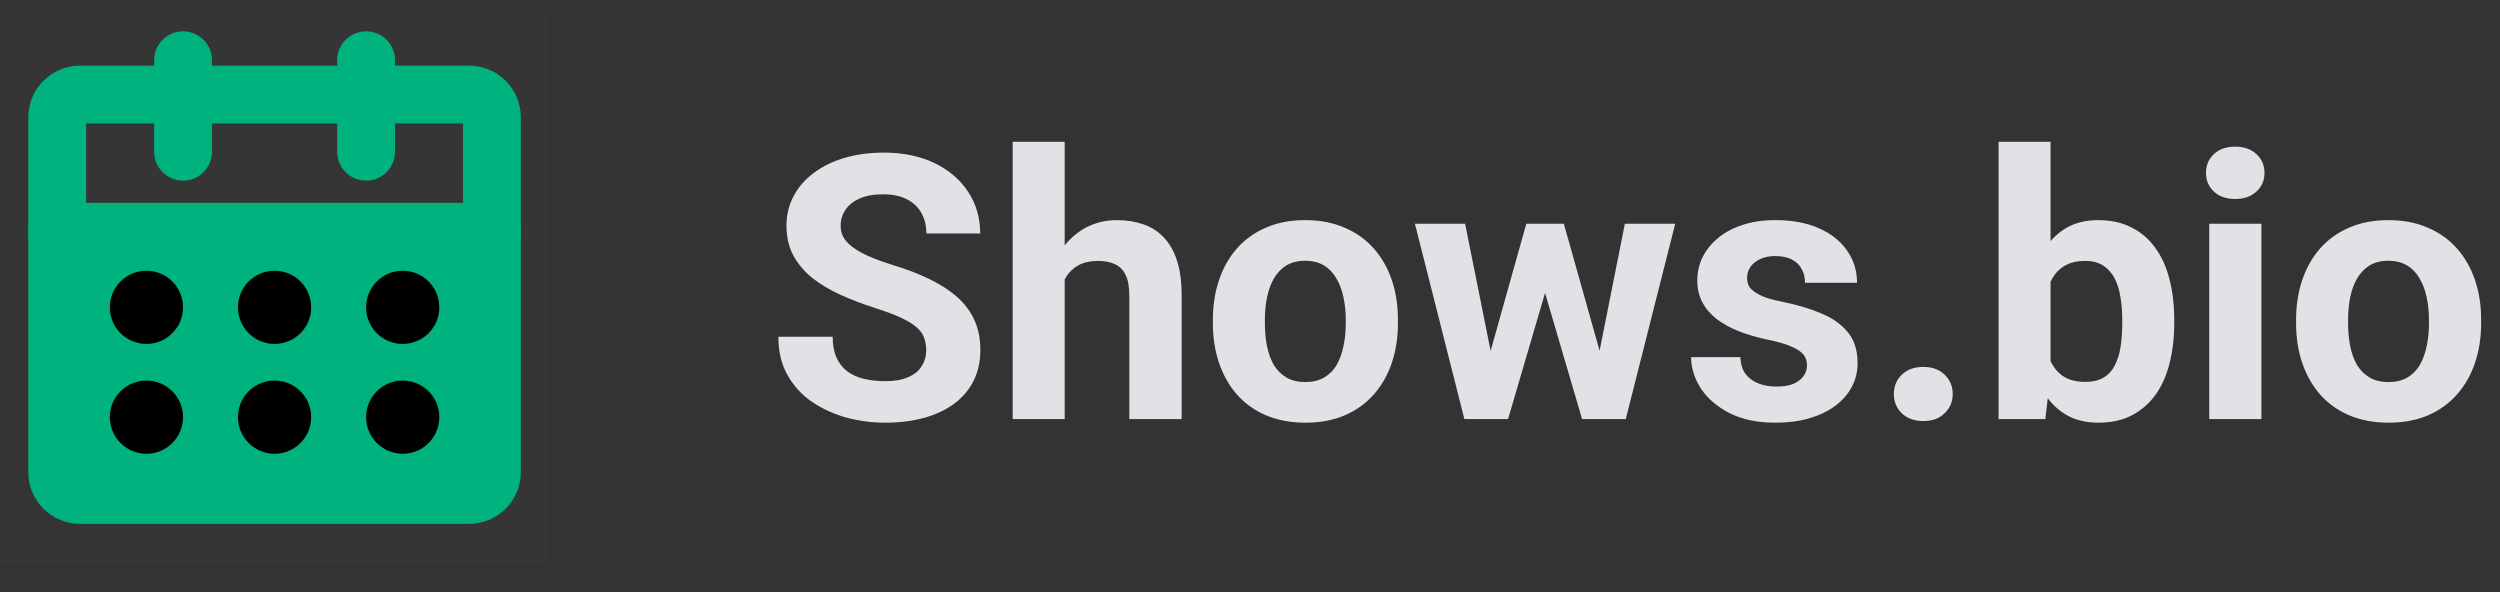 <svg width="173" height="41" viewBox="0 0 173 41" fill="none" xmlns="http://www.w3.org/2000/svg">
<rect x="0" y="0" width="173" height="41" fill="#333333" stroke="none"/>
<path d="M64.094 24.24C64.094 23.915 64.044 23.624 63.944 23.366C63.852 23.099 63.677 22.858 63.419 22.641C63.161 22.416 62.798 22.196 62.332 21.979C61.866 21.762 61.262 21.538 60.521 21.304C59.696 21.038 58.913 20.738 58.172 20.405C57.439 20.072 56.789 19.684 56.223 19.243C55.665 18.793 55.224 18.273 54.899 17.681C54.582 17.09 54.424 16.403 54.424 15.62C54.424 14.862 54.591 14.175 54.924 13.559C55.257 12.934 55.723 12.401 56.323 11.96C56.923 11.51 57.631 11.164 58.447 10.923C59.271 10.681 60.175 10.561 61.158 10.561C62.499 10.561 63.669 10.802 64.668 11.285C65.668 11.768 66.442 12.43 66.992 13.271C67.55 14.113 67.829 15.075 67.829 16.157H64.106C64.106 15.624 63.994 15.158 63.769 14.758C63.552 14.35 63.219 14.029 62.769 13.796C62.328 13.563 61.77 13.446 61.095 13.446C60.446 13.446 59.904 13.546 59.471 13.746C59.038 13.938 58.713 14.2 58.497 14.533C58.28 14.858 58.172 15.225 58.172 15.633C58.172 15.941 58.247 16.22 58.397 16.47C58.555 16.72 58.788 16.953 59.096 17.169C59.405 17.386 59.784 17.59 60.233 17.781C60.683 17.973 61.204 18.16 61.795 18.344C62.786 18.643 63.656 18.981 64.406 19.355C65.164 19.73 65.797 20.151 66.305 20.617C66.813 21.084 67.196 21.613 67.454 22.204C67.712 22.795 67.841 23.466 67.841 24.215C67.841 25.006 67.687 25.714 67.379 26.339C67.071 26.964 66.626 27.492 66.043 27.926C65.46 28.359 64.764 28.688 63.956 28.913C63.148 29.137 62.245 29.25 61.245 29.25C60.346 29.25 59.459 29.133 58.584 28.9C57.71 28.659 56.914 28.296 56.198 27.813C55.49 27.33 54.924 26.714 54.499 25.964C54.074 25.215 53.862 24.328 53.862 23.303H57.622C57.622 23.87 57.71 24.349 57.885 24.74C58.06 25.131 58.305 25.448 58.622 25.689C58.947 25.931 59.33 26.106 59.771 26.214C60.221 26.322 60.712 26.377 61.245 26.377C61.895 26.377 62.428 26.285 62.844 26.102C63.269 25.918 63.581 25.664 63.781 25.34C63.989 25.015 64.094 24.648 64.094 24.24ZM73.676 9.811V29H70.078V9.811H73.676ZM73.163 21.767H72.177C72.185 20.826 72.31 19.959 72.551 19.168C72.793 18.369 73.138 17.677 73.588 17.094C74.038 16.503 74.575 16.045 75.2 15.72C75.833 15.395 76.532 15.233 77.299 15.233C77.965 15.233 78.569 15.329 79.11 15.52C79.66 15.704 80.13 16.003 80.522 16.42C80.921 16.828 81.23 17.365 81.446 18.031C81.663 18.698 81.771 19.505 81.771 20.455V29H78.148V20.43C78.148 19.83 78.061 19.36 77.886 19.018C77.719 18.668 77.474 18.423 77.149 18.281C76.832 18.131 76.441 18.056 75.974 18.056C75.458 18.056 75.016 18.152 74.65 18.344C74.292 18.535 74.005 18.802 73.788 19.143C73.572 19.476 73.413 19.868 73.313 20.317C73.213 20.767 73.163 21.25 73.163 21.767ZM83.932 22.379V22.116C83.932 21.125 84.074 20.213 84.357 19.381C84.64 18.539 85.052 17.811 85.594 17.194C86.135 16.578 86.801 16.099 87.593 15.758C88.384 15.408 89.292 15.233 90.316 15.233C91.341 15.233 92.252 15.408 93.052 15.758C93.852 16.099 94.522 16.578 95.063 17.194C95.613 17.811 96.029 18.539 96.313 19.381C96.596 20.213 96.737 21.125 96.737 22.116V22.379C96.737 23.362 96.596 24.273 96.313 25.115C96.029 25.948 95.613 26.676 95.063 27.301C94.522 27.917 93.856 28.396 93.064 28.738C92.273 29.079 91.365 29.25 90.341 29.25C89.317 29.25 88.405 29.079 87.605 28.738C86.814 28.396 86.144 27.917 85.594 27.301C85.052 26.676 84.64 25.948 84.357 25.115C84.074 24.273 83.932 23.362 83.932 22.379ZM87.53 22.116V22.379C87.53 22.945 87.58 23.474 87.68 23.965C87.78 24.457 87.938 24.89 88.155 25.265C88.38 25.631 88.671 25.918 89.029 26.127C89.388 26.335 89.825 26.439 90.341 26.439C90.841 26.439 91.27 26.335 91.628 26.127C91.986 25.918 92.273 25.631 92.49 25.265C92.706 24.89 92.865 24.457 92.965 23.965C93.073 23.474 93.127 22.945 93.127 22.379V22.116C93.127 21.567 93.073 21.05 92.965 20.567C92.865 20.076 92.702 19.643 92.477 19.268C92.261 18.885 91.974 18.585 91.615 18.369C91.257 18.152 90.824 18.044 90.316 18.044C89.808 18.044 89.375 18.152 89.017 18.369C88.667 18.585 88.38 18.885 88.155 19.268C87.938 19.643 87.78 20.076 87.68 20.567C87.58 21.05 87.53 21.567 87.53 22.116ZM102.809 25.502L105.62 15.483H107.906L107.169 19.418L104.358 29H102.447L102.809 25.502ZM101.385 15.483L103.396 25.489L103.583 29H101.335L97.912 15.483H101.385ZM110.48 25.327L112.441 15.483H115.926L112.503 29H110.267L110.48 25.327ZM108.218 15.483L111.017 25.427L111.404 29H109.48L106.669 19.43L105.957 15.483H108.218ZM125.046 25.265C125.046 25.006 124.971 24.773 124.821 24.565C124.671 24.357 124.392 24.165 123.984 23.99C123.585 23.807 123.006 23.641 122.248 23.491C121.565 23.341 120.928 23.153 120.336 22.928C119.753 22.695 119.245 22.416 118.812 22.091C118.387 21.767 118.054 21.384 117.813 20.942C117.571 20.492 117.451 19.98 117.451 19.405C117.451 18.839 117.571 18.306 117.813 17.806C118.063 17.307 118.417 16.865 118.875 16.482C119.341 16.091 119.907 15.787 120.574 15.57C121.248 15.345 122.006 15.233 122.847 15.233C124.022 15.233 125.03 15.42 125.871 15.795C126.72 16.17 127.37 16.686 127.82 17.344C128.278 17.994 128.507 18.735 128.507 19.568H124.909C124.909 19.218 124.834 18.906 124.684 18.631C124.542 18.348 124.317 18.127 124.009 17.969C123.709 17.802 123.318 17.719 122.835 17.719C122.435 17.719 122.09 17.79 121.798 17.931C121.507 18.065 121.282 18.248 121.123 18.481C120.974 18.706 120.899 18.956 120.899 19.231C120.899 19.439 120.94 19.626 121.023 19.793C121.115 19.951 121.261 20.097 121.461 20.23C121.661 20.363 121.919 20.488 122.235 20.605C122.56 20.713 122.96 20.813 123.435 20.905C124.409 21.105 125.279 21.367 126.046 21.692C126.812 22.008 127.42 22.441 127.87 22.991C128.319 23.532 128.544 24.244 128.544 25.127C128.544 25.727 128.411 26.277 128.144 26.776C127.878 27.276 127.495 27.713 126.995 28.088C126.495 28.454 125.896 28.742 125.196 28.95C124.505 29.15 123.726 29.25 122.86 29.25C121.602 29.25 120.536 29.025 119.662 28.575C118.796 28.125 118.138 27.555 117.688 26.864C117.246 26.164 117.026 25.448 117.026 24.715H120.436C120.453 25.206 120.578 25.602 120.811 25.902C121.053 26.202 121.357 26.418 121.723 26.551C122.098 26.685 122.502 26.751 122.935 26.751C123.401 26.751 123.789 26.689 124.097 26.564C124.405 26.431 124.638 26.256 124.796 26.039C124.963 25.814 125.046 25.556 125.046 25.265ZM131.055 27.264C131.055 26.73 131.238 26.285 131.605 25.927C131.98 25.569 132.475 25.39 133.092 25.39C133.708 25.39 134.199 25.569 134.566 25.927C134.941 26.285 135.128 26.73 135.128 27.264C135.128 27.797 134.941 28.242 134.566 28.6C134.199 28.958 133.708 29.137 133.092 29.137C132.475 29.137 131.98 28.958 131.605 28.6C131.238 28.242 131.055 27.797 131.055 27.264ZM138.301 9.811H141.899V25.902L141.537 29H138.301V9.811ZM150.457 22.104V22.366C150.457 23.374 150.348 24.299 150.132 25.14C149.924 25.981 149.599 26.71 149.157 27.326C148.716 27.934 148.166 28.409 147.508 28.75C146.859 29.083 146.092 29.25 145.21 29.25C144.385 29.25 143.669 29.083 143.061 28.75C142.461 28.417 141.957 27.946 141.549 27.338C141.141 26.73 140.812 26.018 140.562 25.202C140.312 24.386 140.125 23.495 140 22.529V21.954C140.125 20.988 140.312 20.097 140.562 19.281C140.812 18.464 141.141 17.752 141.549 17.144C141.957 16.536 142.461 16.066 143.061 15.733C143.661 15.399 144.368 15.233 145.185 15.233C146.076 15.233 146.85 15.404 147.508 15.745C148.175 16.078 148.724 16.553 149.157 17.169C149.599 17.777 149.924 18.502 150.132 19.343C150.348 20.176 150.457 21.096 150.457 22.104ZM146.859 22.366V22.104C146.859 21.554 146.817 21.038 146.734 20.555C146.659 20.064 146.526 19.634 146.334 19.268C146.142 18.893 145.88 18.598 145.547 18.381C145.222 18.165 144.802 18.056 144.285 18.056C143.794 18.056 143.377 18.14 143.036 18.306C142.694 18.473 142.411 18.706 142.186 19.006C141.97 19.306 141.807 19.664 141.699 20.08C141.591 20.488 141.524 20.938 141.499 21.429V23.066C141.524 23.724 141.632 24.307 141.824 24.815C142.024 25.315 142.324 25.71 142.724 26.002C143.132 26.285 143.661 26.427 144.31 26.427C144.818 26.427 145.239 26.326 145.572 26.127C145.905 25.927 146.163 25.644 146.346 25.277C146.538 24.911 146.671 24.482 146.746 23.99C146.821 23.491 146.859 22.949 146.859 22.366ZM156.491 15.483V29H152.88V15.483H156.491ZM152.655 11.96C152.655 11.435 152.839 11.002 153.205 10.661C153.571 10.319 154.063 10.148 154.679 10.148C155.287 10.148 155.774 10.319 156.141 10.661C156.516 11.002 156.703 11.435 156.703 11.96C156.703 12.485 156.516 12.918 156.141 13.259C155.774 13.601 155.287 13.771 154.679 13.771C154.063 13.771 153.571 13.601 153.205 13.259C152.839 12.918 152.655 12.485 152.655 11.96ZM158.889 22.379V22.116C158.889 21.125 159.031 20.213 159.314 19.381C159.597 18.539 160.009 17.811 160.551 17.194C161.092 16.578 161.758 16.099 162.55 15.758C163.341 15.408 164.249 15.233 165.273 15.233C166.298 15.233 167.209 15.408 168.009 15.758C168.809 16.099 169.479 16.578 170.02 17.194C170.57 17.811 170.986 18.539 171.27 19.381C171.553 20.213 171.694 21.125 171.694 22.116V22.379C171.694 23.362 171.553 24.273 171.27 25.115C170.986 25.948 170.57 26.676 170.02 27.301C169.479 27.917 168.813 28.396 168.022 28.738C167.23 29.079 166.322 29.25 165.298 29.25C164.274 29.25 163.362 29.079 162.562 28.738C161.771 28.396 161.1 27.917 160.551 27.301C160.009 26.676 159.597 25.948 159.314 25.115C159.031 24.273 158.889 23.362 158.889 22.379ZM162.487 22.116V22.379C162.487 22.945 162.537 23.474 162.637 23.965C162.737 24.457 162.895 24.89 163.112 25.265C163.337 25.631 163.628 25.918 163.986 26.127C164.344 26.335 164.782 26.439 165.298 26.439C165.798 26.439 166.227 26.335 166.585 26.127C166.943 25.918 167.23 25.631 167.447 25.265C167.663 24.89 167.822 24.457 167.922 23.965C168.03 23.474 168.084 22.945 168.084 22.379V22.116C168.084 21.567 168.03 21.05 167.922 20.567C167.822 20.076 167.659 19.643 167.434 19.268C167.218 18.885 166.93 18.585 166.572 18.369C166.214 18.152 165.781 18.044 165.273 18.044C164.765 18.044 164.332 18.152 163.974 18.369C163.624 18.585 163.337 18.885 163.112 19.268C162.895 19.643 162.737 20.076 162.637 20.567C162.537 21.05 162.487 21.567 162.487 22.116Z" fill="#E1E1E6"/>
<path d="M38 1H0V39H38V1Z" fill="white" fill-opacity="0.01"/>
<path d="M3.958 16.042H34.042V32.667C34.042 33.541 33.333 34.25 32.458 34.25H5.542C4.667 34.25 3.958 33.541 3.958 32.667V16.042Z" fill="#00B37E" stroke="#00B37E" stroke-width="4" stroke-linejoin="round"/>
<path d="M3.958 8.125C3.958 7.251 4.667 6.542 5.542 6.542H32.458C33.333 6.542 34.042 7.251 34.042 8.125V16.042H3.958V8.125Z" stroke="#00B37E" stroke-width="4" stroke-linejoin="round"/>
<path d="M12.667 4.167V10.5" stroke="#00B37E" stroke-width="4" stroke-linecap="round" stroke-linejoin="round"/>
<path d="M25.333 4.167V10.5" stroke="#00B37E" stroke-width="4" stroke-linecap="round" stroke-linejoin="round"/>
<circle cx="10.133" cy="21.267" r="2.533" fill="black"/>
<circle cx="19" cy="21.267" r="2.533" fill="black"/>
<circle cx="27.867" cy="21.267" r="2.533" fill="black"/>
<circle cx="10.133" cy="28.867" r="2.533" fill="black"/>
<circle cx="19" cy="28.867" r="2.533" fill="black"/>
<circle cx="27.867" cy="28.867" r="2.533" fill="black"/>
</svg>
